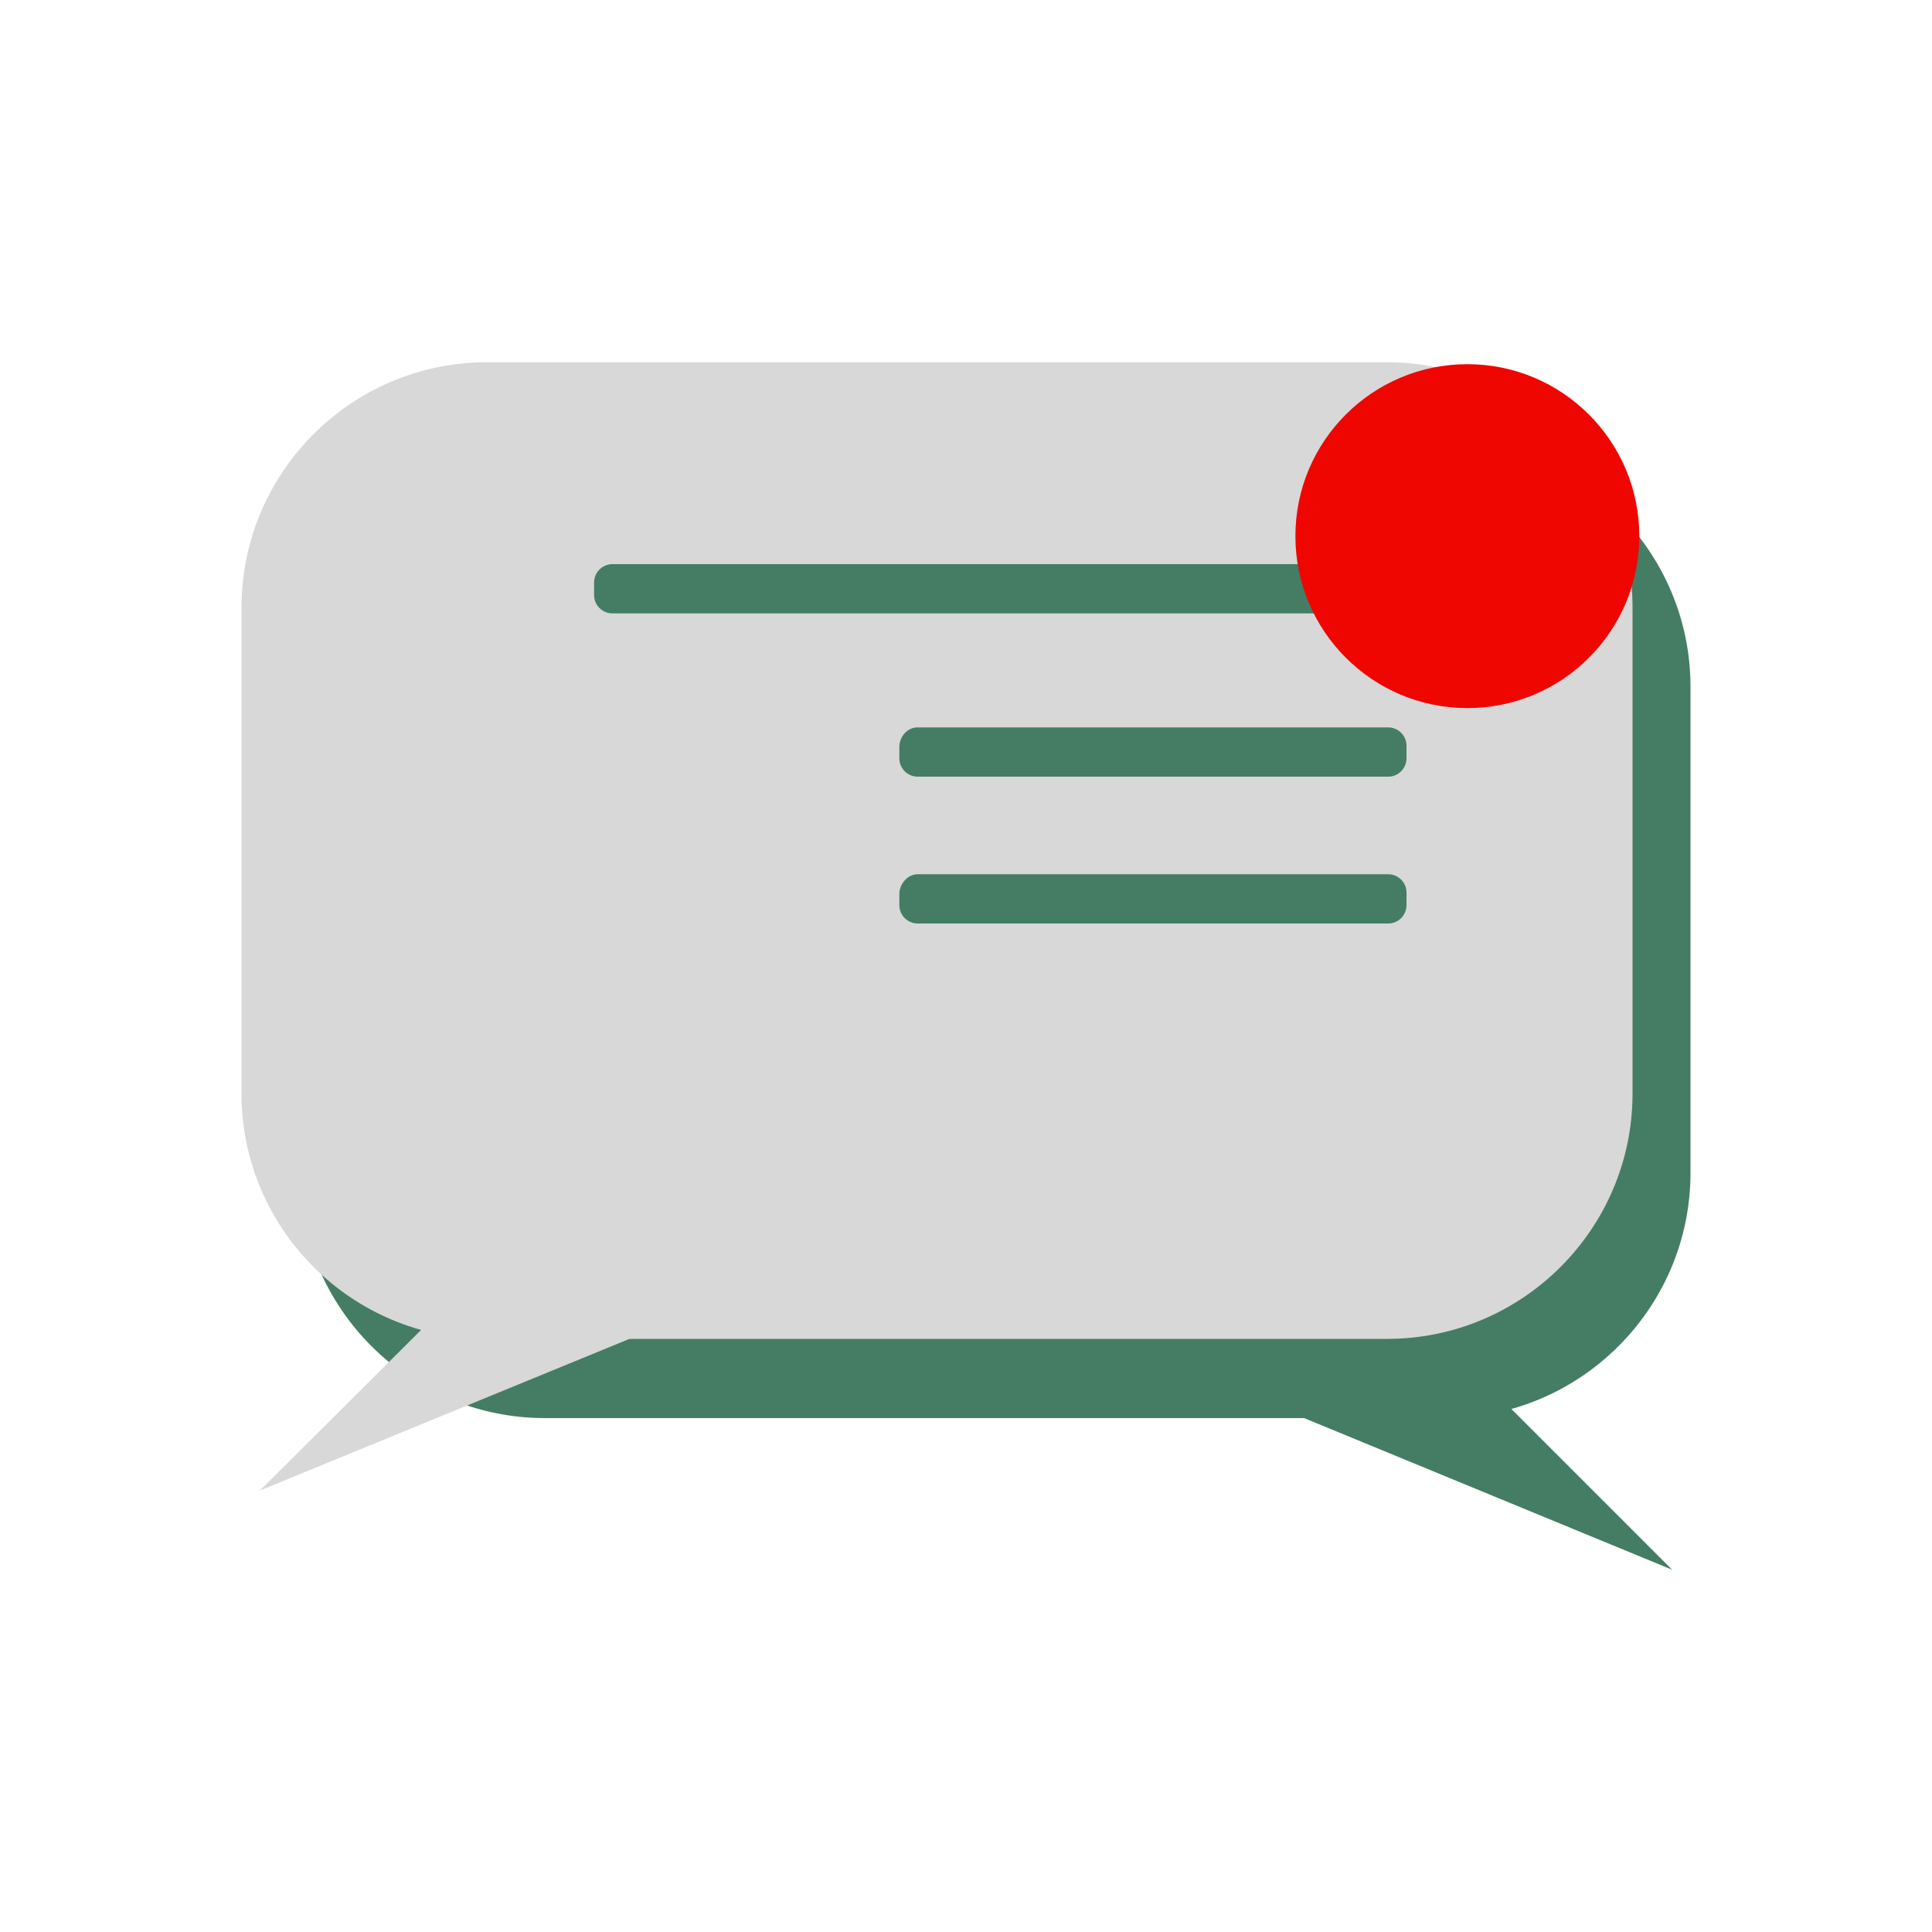 <?xml version="1.0" encoding="utf-8"?>
<!-- Generator: Adobe Illustrator 22.1.0, SVG Export Plug-In . SVG Version: 6.00 Build 0)  -->
<svg version="1.1" id="Layer_1" xmlns="http://www.w3.org/2000/svg" xmlns:xlink="http://www.w3.org/1999/xlink" x="0px" y="0px"
	 viewBox="0 0 200 200" style="enable-background:new 0 0 200 200;" xml:space="preserve">
<style type="text/css">
	.st0{fill:#447D64;}
	.st1{fill:#D8D8D8;}
	.st2{fill:#EF0600;}
</style>
<title>des-message-btn-active</title>
<g>
	<path class="st0" d="M56.4,45.7h93.2c14,0,25.4,11.4,25.4,25.4v50.3c0,14-11.4,25.4-25.4,25.4H56.4c-14,0-25.4-11.4-25.4-25.4V71.1
		C31.1,57.1,42.4,45.7,56.4,45.7z"/>
	<polygon class="st0" points="148.7,138.1 173.1,162.5 115.1,138.6 	"/>
	<path class="st1" d="M50.4,37.5h93.2c14,0,25.4,11.4,25.4,25.4v50.3c0,14-11.4,25.4-25.4,25.4H50.4c-14,0-25.4-11.4-25.4-25.4V62.9
		C25,48.9,36.4,37.5,50.4,37.5z"/>
	<polygon class="st1" points="51.3,130 26.9,154.3 84.9,130.5 	"/>
	<path class="st0" d="M63.4,58.4h80.3c1,0,1.9,0.8,1.9,1.9v1.3c0,1-0.8,1.9-1.9,1.9H63.4c-1,0-1.9-0.8-1.9-1.9v-1.3
		C61.5,59.2,62.4,58.4,63.4,58.4z"/>
	<path class="st0" d="M95,75.3h48.7c1,0,1.9,0.8,1.9,1.9v1.3c0,1-0.8,1.9-1.9,1.9H95c-1,0-1.9-0.8-1.9-1.9v-1.3
		C93.2,76.1,94,75.3,95,75.3z"/>
	<path class="st0" d="M95,90.5h48.7c1,0,1.9,0.8,1.9,1.9v1.3c0,1-0.8,1.9-1.9,1.9H95c-1,0-1.9-0.8-1.9-1.9v-1.3
		C93.2,91.4,94,90.5,95,90.5z"/>
	<circle class="st2" cx="151.9" cy="55.5" r="17.8"/>
</g>
</svg>

